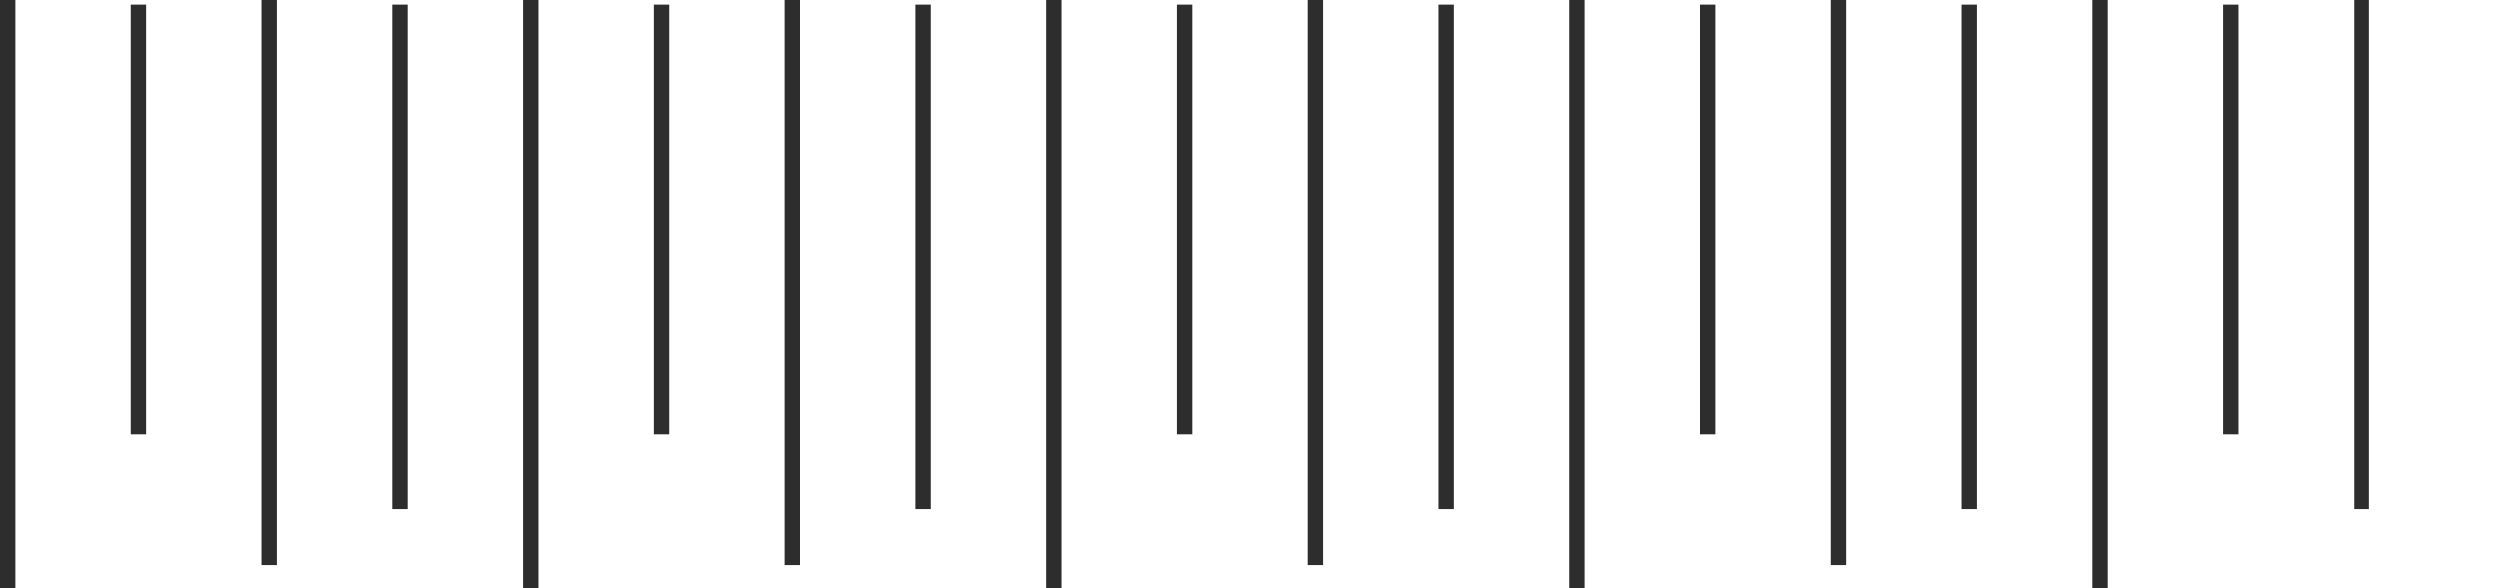 <?xml version="1.0" encoding="utf-8"?>
<!-- Generator: Adobe Illustrator 24.1.1, SVG Export Plug-In . SVG Version: 6.00 Build 0)  -->
<svg version="1.1" id="Layer_1" xmlns="http://www.w3.org/2000/svg" xmlns:xlink="http://www.w3.org/1999/xlink" x="0px" y="0px"
	 viewBox="0 0 1625 382.5" style="enable-background:new 0 0 1625 382.5;" xml:space="preserve">
<style type="text/css">
	.st0{fill:none;stroke:#2D2D2D;stroke-width:10;stroke-miterlimit:10;}
	.st1{fill:none;stroke:#2D2D2D;stroke-width:9.491;stroke-miterlimit:10;}
</style>
<line class="st0" x1="5" y1="0" x2="5" y2="382.5"/>
<line class="st0" x1="90" y1="3" x2="90" y2="282.3"/>
<line class="st0" x1="175" y1="0" x2="175" y2="367.3"/>
<line class="st0" x1="260" y1="3" x2="260" y2="330.9"/>
<line class="st0" x1="345" y1="0" x2="345" y2="382.5"/>
<line class="st0" x1="430" y1="3" x2="430" y2="282.3"/>
<line class="st0" x1="515" y1="0" x2="515" y2="367.3"/>
<line class="st0" x1="600" y1="3" x2="600" y2="330.9"/>
<line class="st0" x1="685" y1="0" x2="685" y2="382.5"/>
<line class="st0" x1="770" y1="3" x2="770" y2="282.3"/>
<line class="st0" x1="855" y1="0" x2="855" y2="367.3"/>
<line class="st0" x1="940" y1="3" x2="940" y2="330.9"/>
<line class="st0" x1="1025" y1="0" x2="1025" y2="382.5"/>
<line class="st0" x1="1110" y1="3" x2="1110" y2="282.3"/>
<line class="st0" x1="1195" y1="0" x2="1195" y2="367.3"/>
<line class="st0" x1="1280" y1="3" x2="1280" y2="330.9"/>
<line class="st0" x1="1365" y1="0" x2="1365" y2="382.5"/>
<line class="st0" x1="1450" y1="3" x2="1450" y2="282.3"/>
<line class="st1" x1="1535" y1="0" x2="1535" y2="330.9"/>
</svg>
